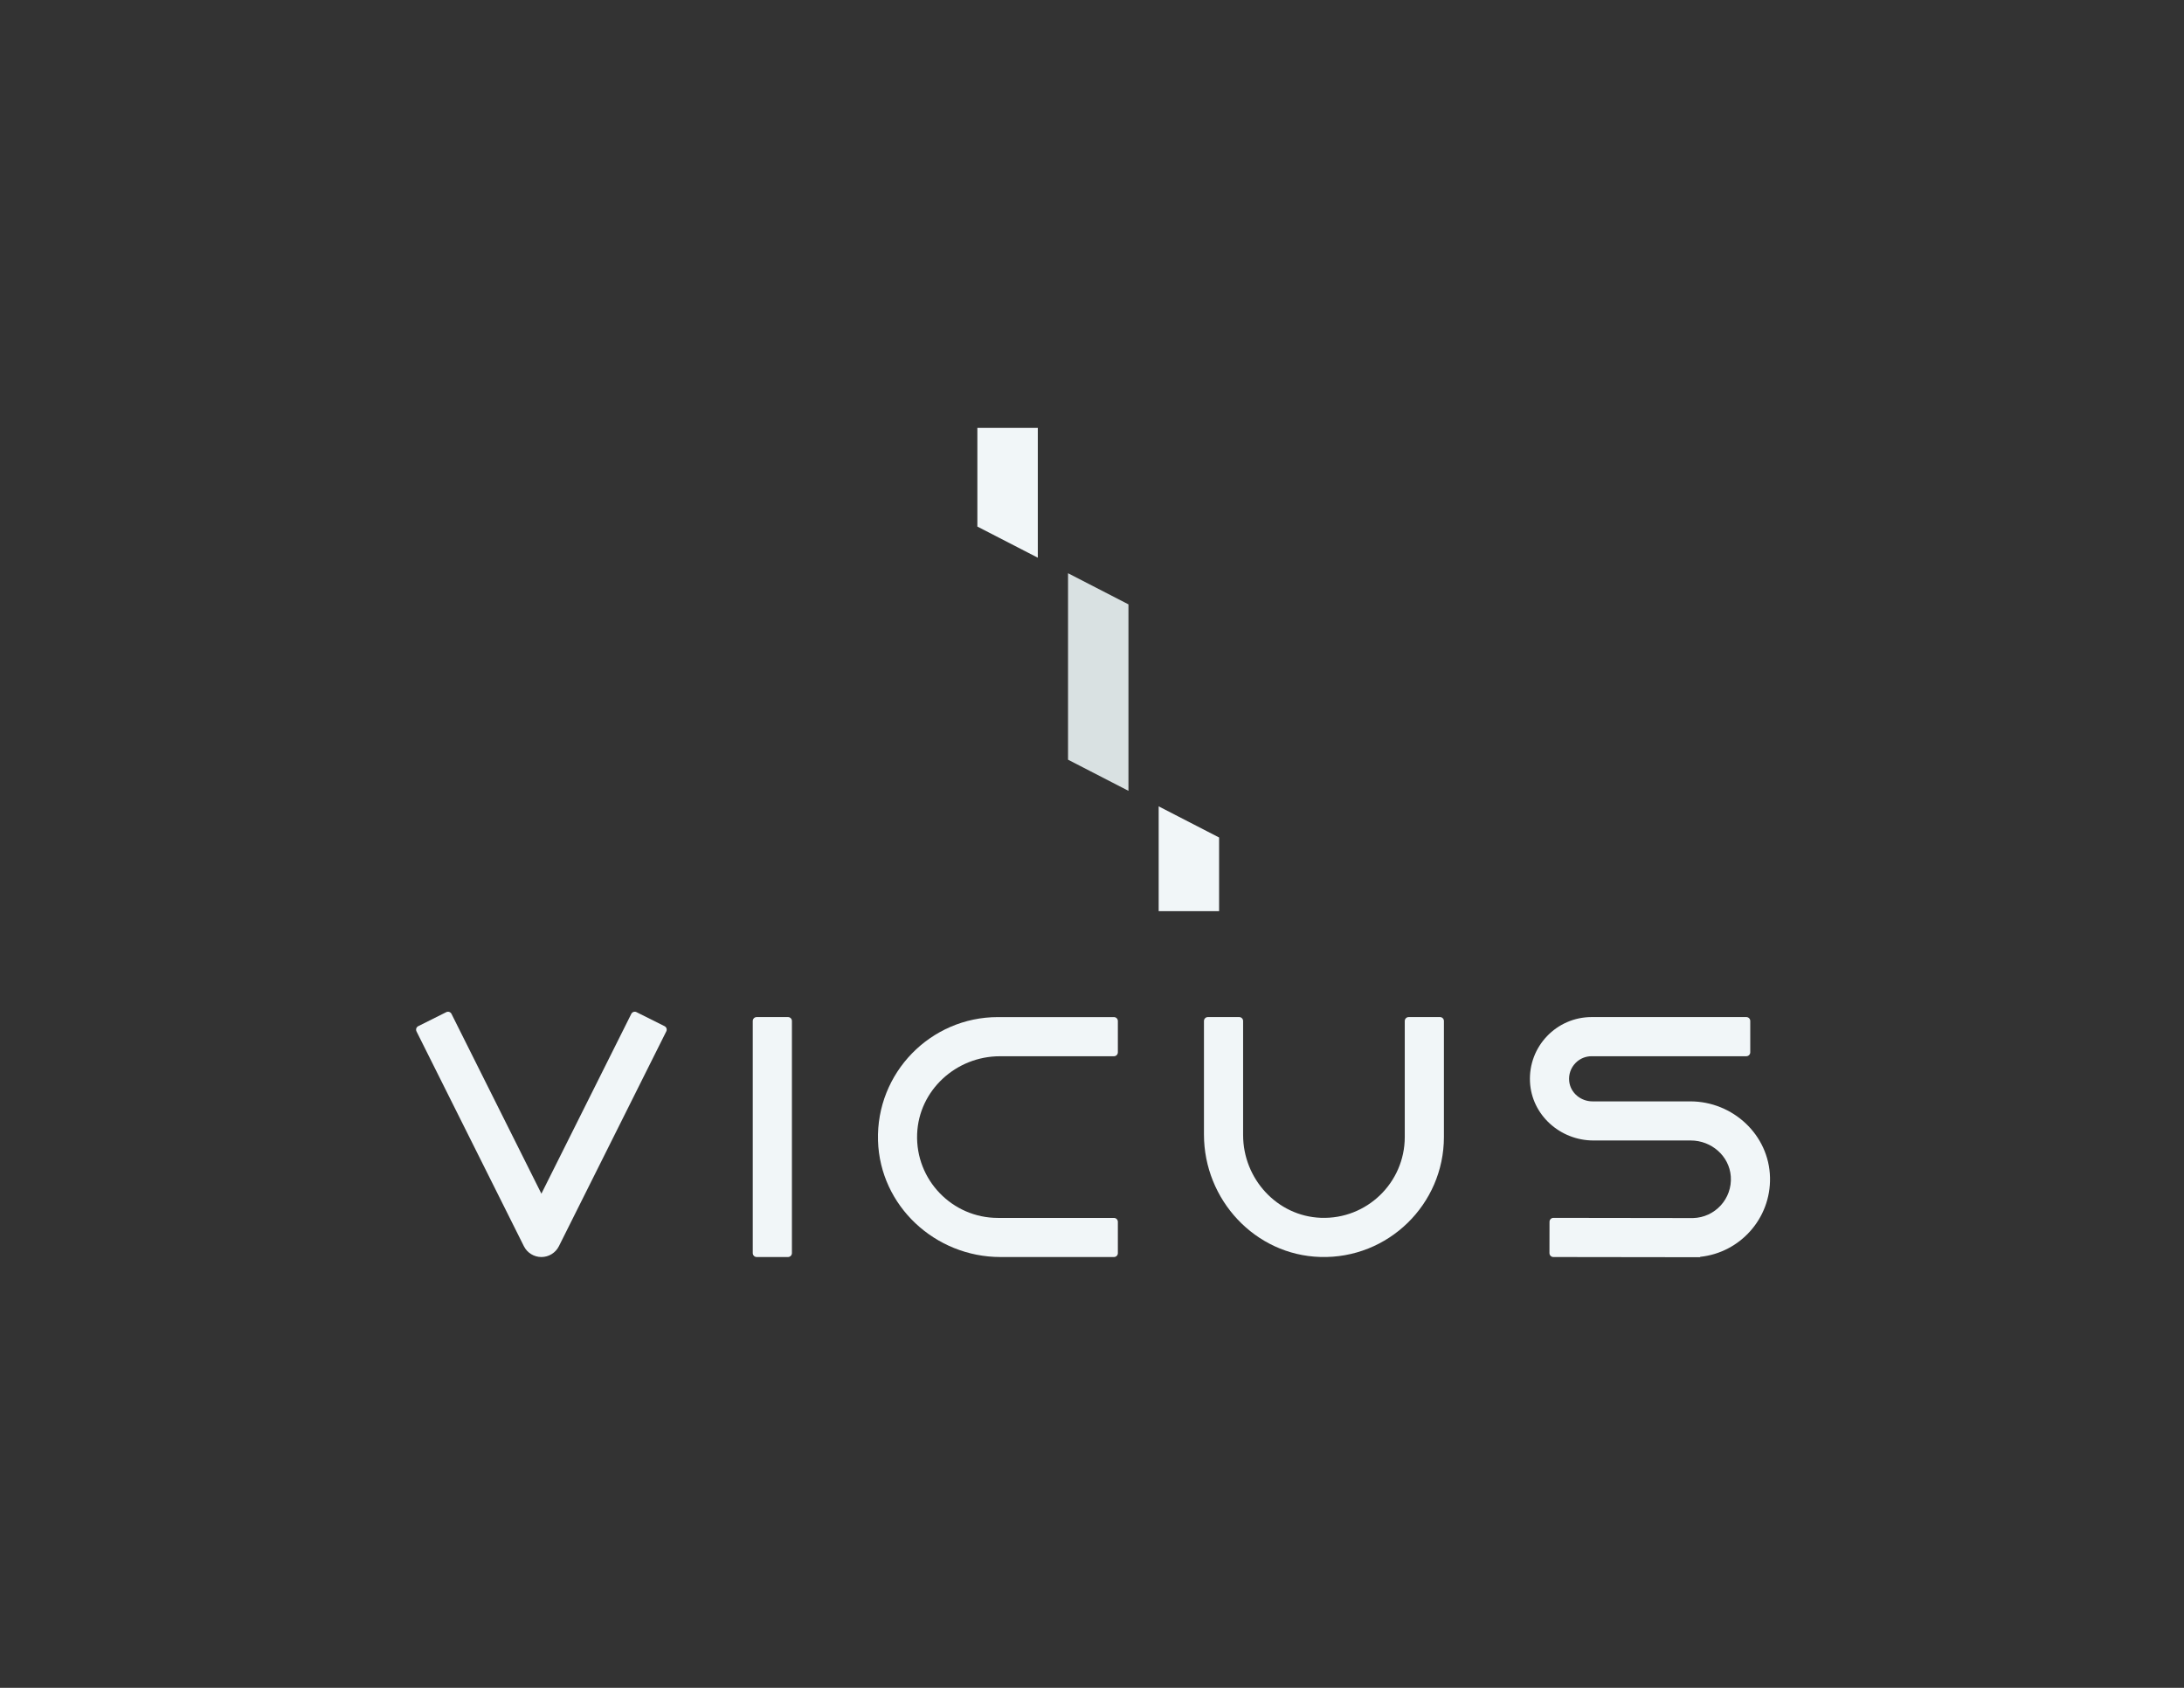 <?xml version="1.0" encoding="utf-8"?>
<!-- Generator: Adobe Illustrator 24.0.2, SVG Export Plug-In . SVG Version: 6.00 Build 0)  -->
<svg version="1.1" id="Layer_1" xmlns="http://www.w3.org/2000/svg" xmlns:xlink="http://www.w3.org/1999/xlink" x="0px" y="0px"
	 viewBox="0 0 792 612" style="enable-background:new 0 0 792 612;" xml:space="preserve">
<rect x="0" y="0" width="792" height="612" fill="#333333" stroke="none"/>
<style type="text/css">
	.st0{fill:#F1F6F8;}
	.st1{fill:#D9E1E2;}
</style>
<g>
	<g>
		<path class="st0" d="M196.33,455.79c-2.69,0-5.15-1.52-6.35-3.92l-38.94-77.89c-0.35-0.7-0.07-1.55,0.63-1.9l10.16-5.08
			c0.7-0.35,1.55-0.07,1.9,0.63l32.6,65.19l32.6-65.19c0.35-0.7,1.2-0.99,1.9-0.63l10.16,5.08c0.7,0.35,0.99,1.2,0.63,1.9
			l-38.94,77.89C201.48,454.27,199.02,455.79,196.33,455.79z"/>
	</g>
	<g>
		<path class="st0" d="M285.76,455.79H274.4c-0.78,0-1.42-0.64-1.42-1.42V370.2c0-0.78,0.64-1.42,1.42-1.42h11.36
			c0.78,0,1.42,0.64,1.42,1.42v84.17C287.18,455.15,286.54,455.79,285.76,455.79z"/>
	</g>
	<g>
		<path class="st0" d="M403.97,455.79h-41.16c-23.67,0-43.7-18.52-44.41-42.18c-0.73-24.59,19.06-44.82,43.48-44.82h42.08
			c0.78,0,1.42,0.64,1.42,1.42v11.36c0,0.78-0.64,1.42-1.42,1.42h-41.36c-15.87,0-29.41,12.32-30.01,28.18
			c-0.63,16.67,12.75,30.44,29.29,30.44h42.08c0.78,0,1.42,0.64,1.42,1.42v11.36C405.39,455.15,404.75,455.79,403.97,455.79z"/>
	</g>
	<g>
		<path class="st0" d="M478.78,455.77c-23.66-0.7-42.18-20.74-42.18-44.41V370.2c0-0.78,0.64-1.42,1.42-1.42h11.36
			c0.78,0,1.42,0.64,1.42,1.42v41.36c0,15.87,12.32,29.41,28.18,30.01c16.67,0.63,30.44-12.75,30.44-29.29V370.2
			c0-0.78,0.64-1.42,1.42-1.42h11.36c0.78,0,1.42,0.64,1.42,1.42v42.08C523.6,436.71,503.37,456.5,478.78,455.77z"/>
	</g>
	<g>
		<path class="st0" d="M616.55,455.86l-53.24-0.07c-0.78,0-1.42-0.64-1.42-1.42l0.02-11.36c0-0.78,0.64-1.42,1.42-1.42l50.61,0.07
			c7.96-0.18,14.32-7.01,13.71-15.14c-0.56-7.42-7.07-12.99-14.51-12.99h-35.31c-12.04,0-22.41-9.23-23-21.25
			c-0.63-12.85,9.64-23.5,22.35-23.5l56.11,0c0.78,0,1.42,0.64,1.42,1.42v11.36c0,0.78-0.64,1.42-1.42,1.42h-56.11l0,0
			c-2.19,0-4.24,0.85-5.78,2.4c-1.77,1.77-2.63,4.21-2.34,6.75c0.48,4.18,4.22,7.22,8.42,7.22h35.46
			c15.47,0,28.59,12.15,28.93,27.61c0.33,14.88-10.91,27.27-25.33,28.76V455.86z"/>
	</g>
</g>
<g>
	<polygon class="st0" points="376.35,155.15 376.35,202.22 354.43,190.93 354.43,155.15 	"/>
	<polygon class="st0" points="442.09,303.67 442.09,330.38 420.18,330.38 420.18,292.38 	"/>
	<polygon class="st1" points="409.22,219.14 409.22,286.75 387.31,275.46 387.31,207.85 	"/>
</g>
</svg>

